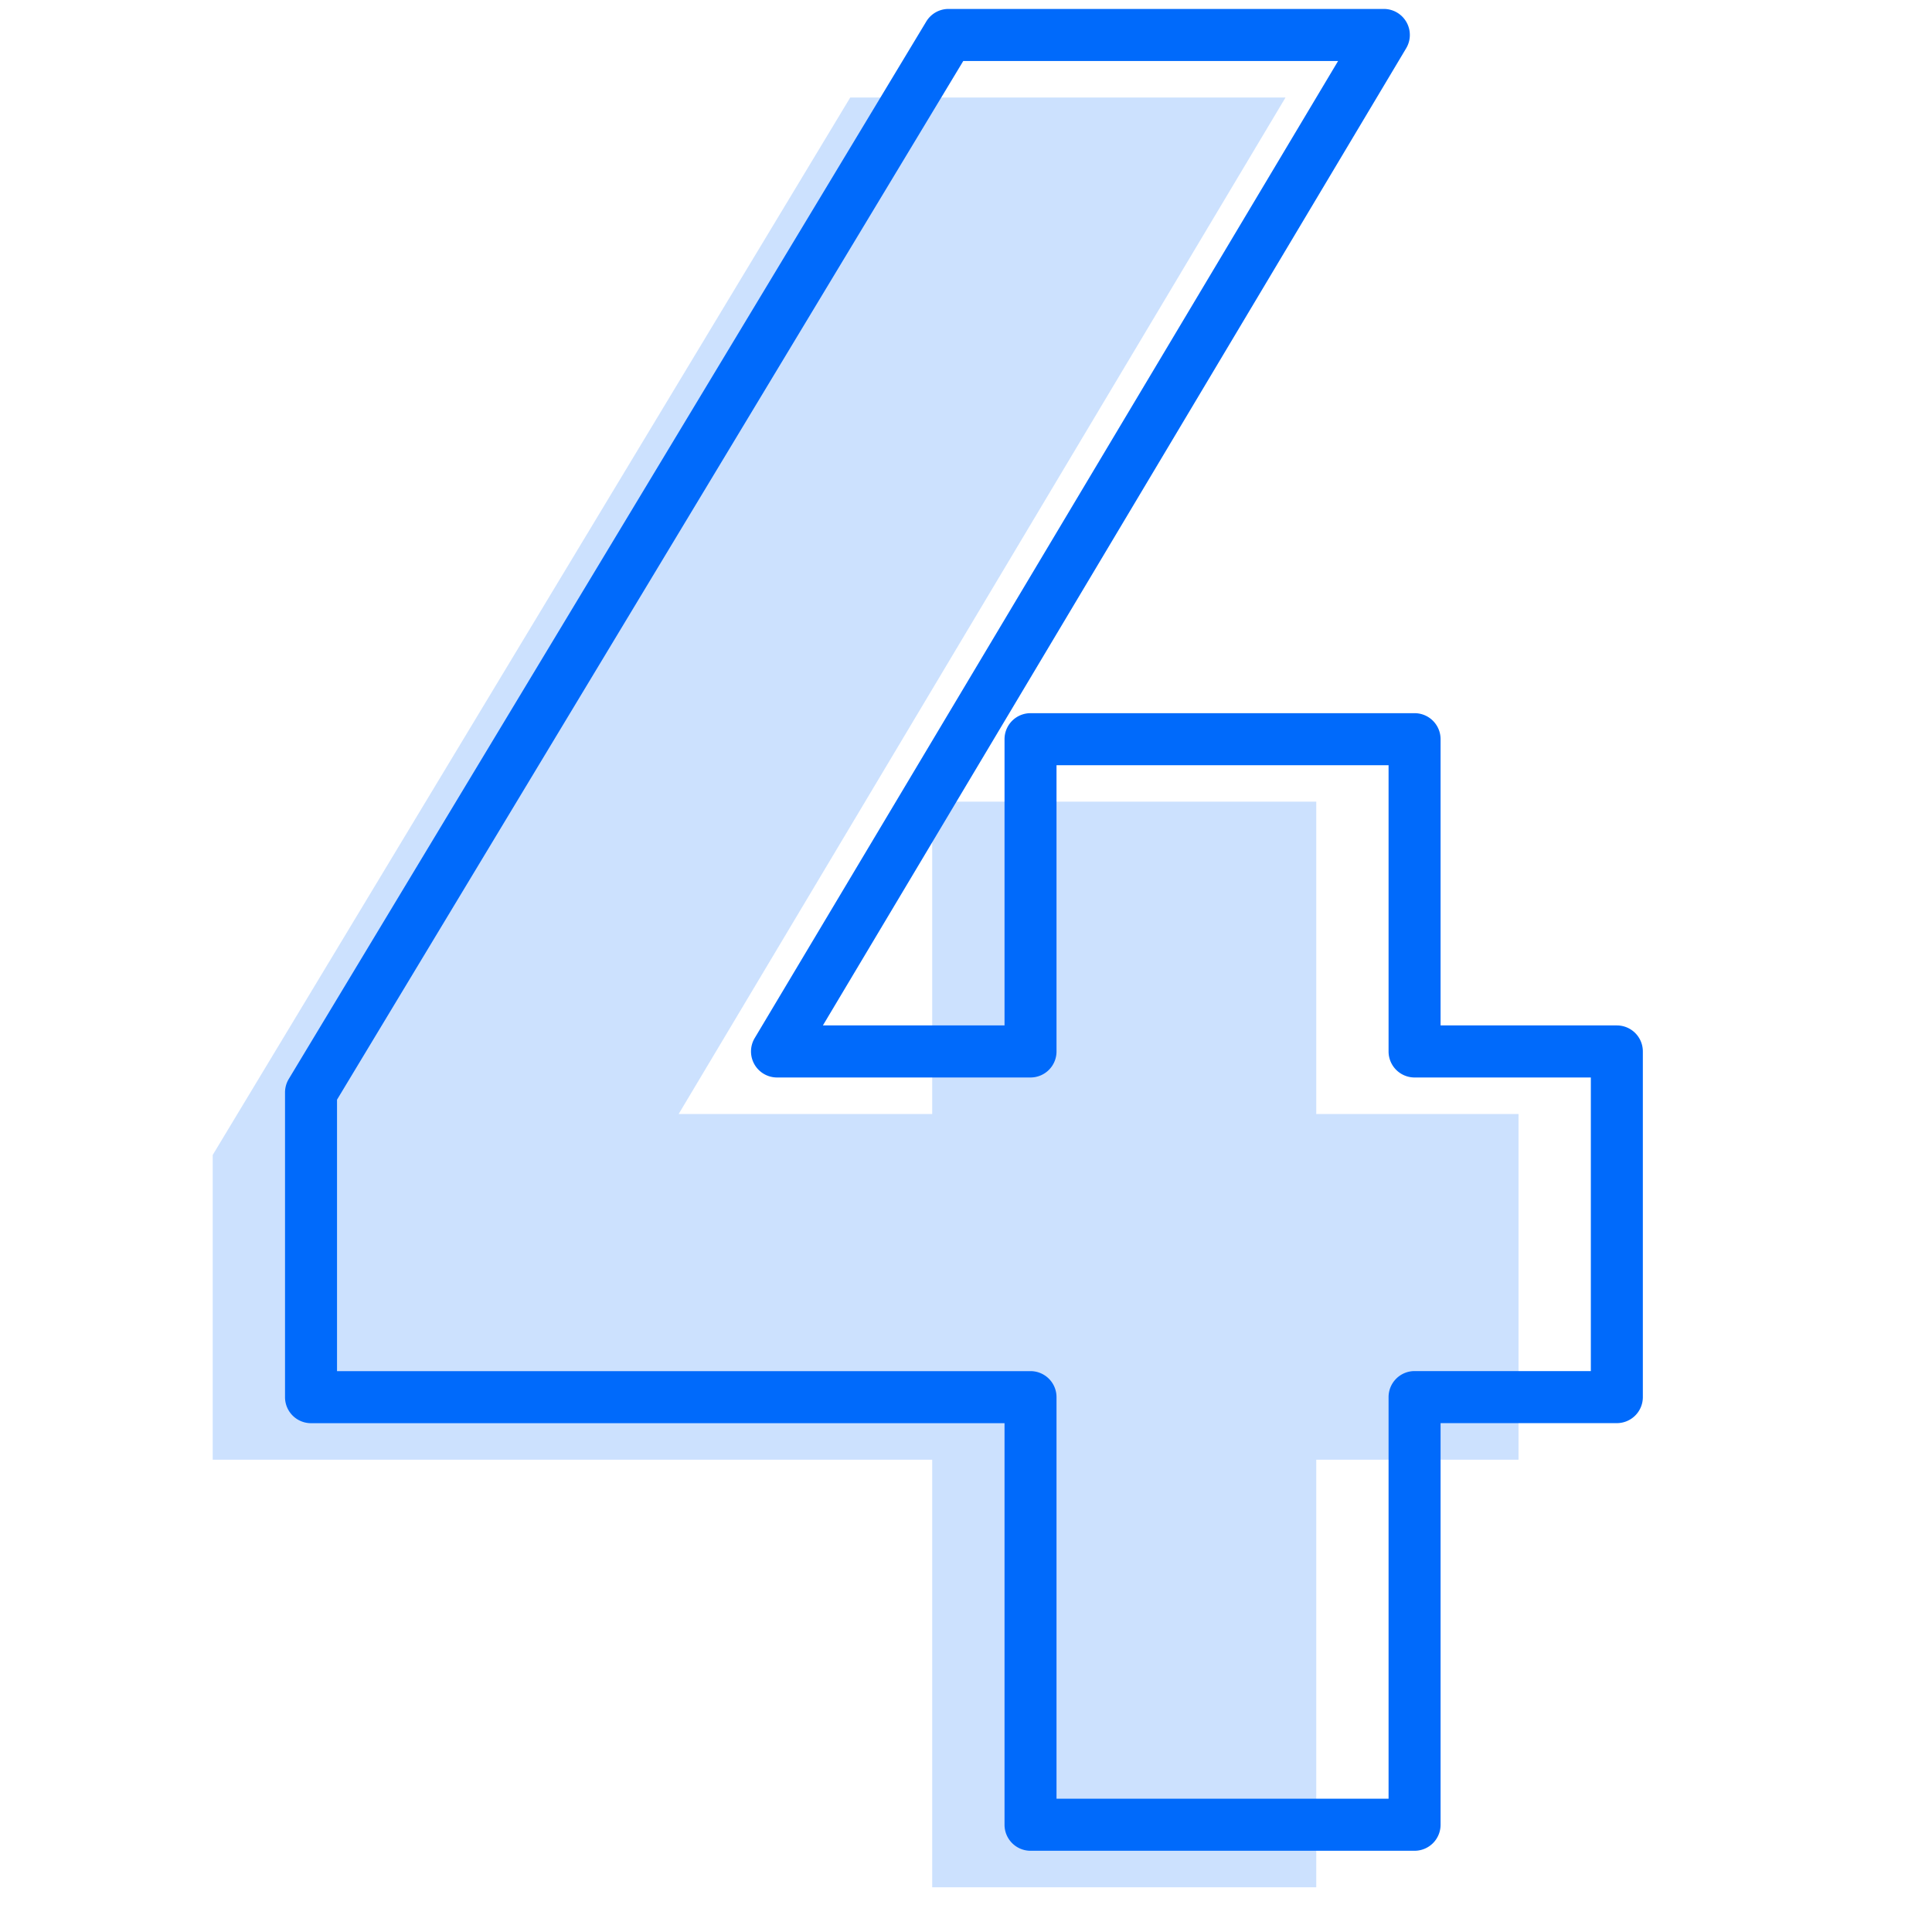 <svg xmlns="http://www.w3.org/2000/svg" id="Capa_1" data-name="Capa 1" viewBox="0 0 1080 1080"><defs><style>.cls-1{opacity:0.2;}.cls-2{fill:#006afb;}</style></defs><title>Op_4</title><g class="cls-1"><path class="cls-2" d="M521.11,622.73V448.13H735.8v174.6H848.86V816H735.8v239H521.11V816H118.91V645.63L475.29,54.51H718.61L379.38,622.73Z"></path></g><path class="cls-2" d="M790.76,1034.59H576.07A14.53,14.53,0,0,1,561.54,1020V795.57H173.87A14.53,14.53,0,0,1,159.33,781V610.67a14.64,14.64,0,0,1,2.09-7.51L517.81,12a14.51,14.51,0,0,1,12.44-7H773.57a14.54,14.54,0,0,1,12.48,22L460,573.22H561.54v-160a14.53,14.53,0,0,1,14.53-14.55H790.76a14.53,14.53,0,0,1,14.53,14.55V573.22h98.54a14.53,14.53,0,0,1,14.53,14.54V781a14.53,14.53,0,0,1-14.53,14.54H805.29V1020A14.53,14.53,0,0,1,790.76,1034.59Zm-200.16-29.1H776.22V781a14.54,14.54,0,0,1,14.54-14.56h98.53V602.32H790.76a14.54,14.54,0,0,1-14.54-14.56v-160H590.6v160a14.54,14.54,0,0,1-14.53,14.56H434.34a14.55,14.55,0,0,1-12.47-22L748,34.1H538.47L188.4,614.73V766.47H576.07A14.54,14.54,0,0,1,590.6,781Z"></path></svg>